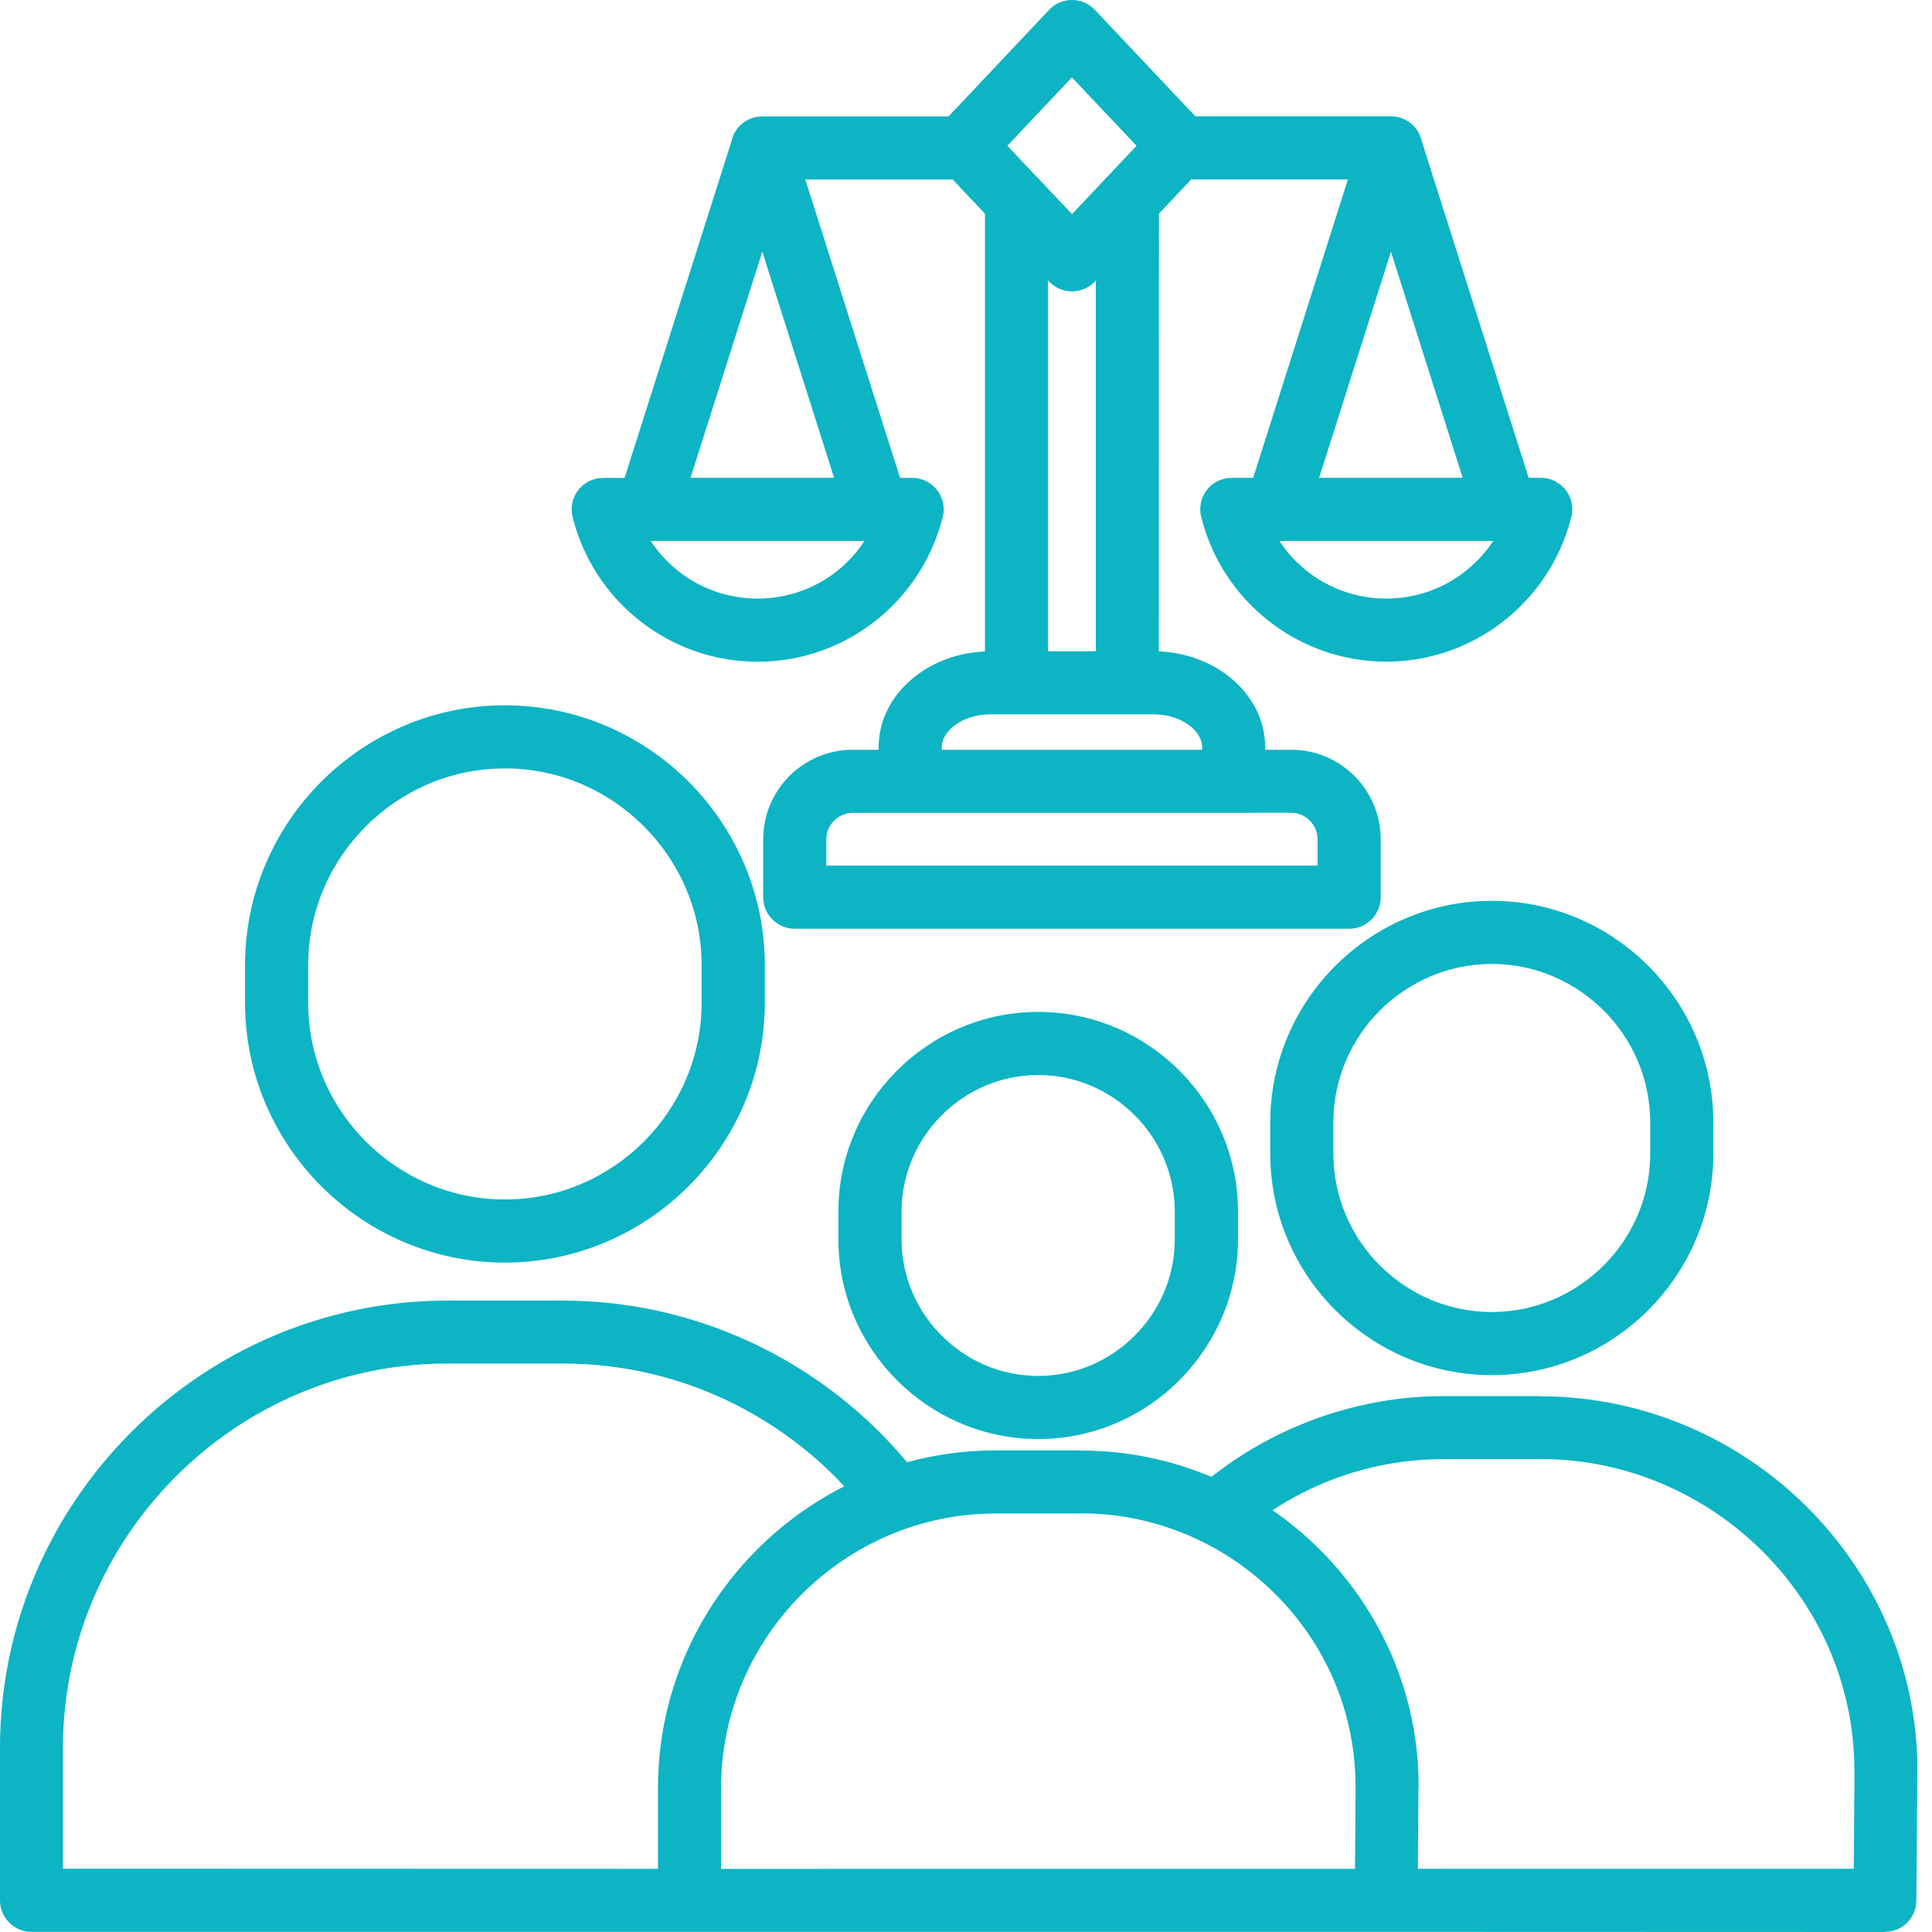 <svg xmlns="http://www.w3.org/2000/svg" width="60" height="60" viewBox="0 0 60 60" fill="none"><path fill-rule="evenodd" clip-rule="evenodd" d="M15.68 21.904C17.9 21.904 19.917 22.811 21.382 24.273C22.845 25.736 23.752 27.753 23.752 29.973V31.141C23.752 33.361 22.845 35.378 21.382 36.841C19.92 38.303 17.902 39.211 15.68 39.211C13.46 39.211 11.442 38.303 9.98 36.841C8.517 35.378 7.61 33.361 7.61 31.141V29.973C7.61 27.753 8.517 25.736 9.98 24.273C11.442 22.811 13.46 21.904 15.68 21.904ZM26.482 23.284C25.717 23.284 25.022 23.596 24.517 24.098C24.015 24.601 23.702 25.296 23.702 26.063V27.863C23.702 28.403 24.14 28.843 24.682 28.843H41.899C42.441 28.843 42.879 28.406 42.879 27.863V26.063C42.879 25.298 42.566 24.604 42.064 24.098C41.562 23.596 40.867 23.284 40.099 23.284H39.294L39.291 23.206C39.291 22.346 38.869 21.576 38.191 21.031C37.611 20.566 36.837 20.264 35.989 20.229L35.992 6.634L36.994 5.572H41.861L38.919 14.838H38.252V14.841C38.174 14.841 38.096 14.851 38.019 14.868C37.494 14.996 37.174 15.526 37.304 16.051C37.627 17.356 38.382 18.488 39.409 19.291C40.416 20.078 41.681 20.548 43.051 20.548C44.421 20.548 45.686 20.078 46.694 19.291C47.699 18.503 48.446 17.398 48.779 16.128C48.811 16.031 48.829 15.926 48.829 15.819C48.829 15.276 48.391 14.839 47.849 14.839H47.474L44.154 4.384C44.059 3.944 43.666 3.611 43.196 3.611H37.121L34.002 0.306C33.632 -0.086 33.014 -0.104 32.622 0.266C32.607 0.279 32.594 0.294 32.579 0.309L29.459 3.614H23.674C23.204 3.614 22.812 3.944 22.717 4.386L19.397 14.841H18.729V14.844C18.652 14.844 18.574 14.854 18.497 14.871C17.972 14.999 17.652 15.528 17.782 16.054C18.104 17.358 18.859 18.491 19.887 19.294C20.894 20.081 22.159 20.551 23.529 20.551C24.899 20.551 26.164 20.081 27.172 19.294C28.177 18.506 28.924 17.401 29.257 16.131C29.289 16.034 29.307 15.929 29.307 15.821C29.307 15.279 28.869 14.841 28.327 14.841H27.952L25.009 5.574H29.587L30.589 6.637V20.231C29.744 20.266 28.967 20.566 28.387 21.034C27.709 21.579 27.287 22.346 27.287 23.209V23.286L26.482 23.284ZM40.099 25.241C40.324 25.241 40.529 25.333 40.676 25.483C40.827 25.633 40.919 25.838 40.919 26.061V26.881L25.662 26.883V26.063C25.662 25.838 25.754 25.633 25.904 25.486C26.054 25.336 26.259 25.243 26.482 25.243H38.316L40.099 25.241ZM35.297 4.527L33.292 6.651L31.284 4.527L33.289 2.402L35.297 4.527ZM34.032 8.709V20.226H32.547V8.709L32.579 8.741C32.949 9.134 33.567 9.154 33.962 8.784C33.977 8.771 33.989 8.756 34.004 8.741L34.032 8.709ZM35.822 22.184C36.279 22.184 36.687 22.326 36.969 22.554C37.194 22.734 37.334 22.966 37.334 23.206V23.284H29.244L29.247 23.206C29.247 22.969 29.387 22.736 29.611 22.554C29.896 22.326 30.302 22.184 30.759 22.184H35.822ZM40.967 14.839L43.197 7.816L45.426 14.839H40.967ZM45.491 17.754C44.821 18.279 43.974 18.589 43.051 18.589C42.129 18.589 41.282 18.276 40.611 17.754C40.269 17.486 39.971 17.164 39.734 16.799H46.374C46.131 17.164 45.836 17.486 45.491 17.754ZM21.445 14.839L23.674 7.816L25.904 14.839H21.445ZM25.97 17.754C25.299 18.279 24.452 18.589 23.527 18.589C22.602 18.589 21.757 18.276 21.087 17.754C20.745 17.486 20.447 17.164 20.207 16.799H26.847C26.61 17.164 26.312 17.486 25.97 17.754ZM34.097 59.995H0.98C0.437 59.995 0 59.558 0 59.015V54.283C0 50.461 1.562 46.988 4.08 44.471C6.597 41.953 10.072 40.391 13.892 40.391H17.48C19.695 40.391 21.802 40.921 23.677 41.858C25.412 42.726 26.942 43.941 28.169 45.411C29.047 45.171 29.972 45.043 30.924 45.043H33.567V45.048H33.642C35.049 45.058 36.394 45.348 37.622 45.866C38.554 45.131 39.602 44.536 40.729 44.111C42.014 43.626 43.402 43.358 44.842 43.358H47.827C47.994 43.358 47.889 43.358 47.827 43.361V43.363H47.911C51.104 43.388 54.011 44.701 56.119 46.803C58.234 48.911 59.549 51.81 59.549 55.003C59.549 55.033 59.546 55.063 59.544 55.093L59.514 59.023C59.511 59.56 59.076 59.995 58.539 59.995V60L43.052 59.995L34.097 59.995ZM20.434 58.038V55.53C20.434 52.645 21.614 50.023 23.514 48.121C24.304 47.331 25.217 46.666 26.222 46.158C25.247 45.113 24.089 44.246 22.804 43.601C21.202 42.798 19.392 42.346 17.477 42.346H13.889C10.61 42.346 7.625 43.688 5.462 45.853C3.3 48.016 1.955 51.001 1.955 54.281V58.033L20.434 58.038ZM39.519 46.901C40.044 47.263 40.536 47.673 40.986 48.123C42.879 50.011 44.056 52.606 44.056 55.461C44.056 55.491 44.053 55.521 44.051 55.551L44.033 58.036H57.571L57.593 55.081C57.59 55.053 57.59 55.026 57.59 54.998C57.59 52.343 56.498 49.933 54.743 48.184C52.981 46.426 50.558 45.331 47.906 45.311H47.828C47.883 45.311 48.066 45.314 47.828 45.314H44.843C43.636 45.314 42.481 45.534 41.418 45.934C40.746 46.191 40.111 46.513 39.519 46.901ZM30.359 58.038H42.081L42.099 55.543C42.096 55.515 42.096 55.488 42.096 55.46C42.096 53.143 41.141 51.035 39.609 49.508C38.069 47.973 35.951 47.016 33.634 46.998H33.566V47.003H30.924C28.579 47.003 26.447 47.963 24.899 49.511C23.352 51.058 22.392 53.191 22.392 55.535V58.04L30.359 58.038ZM32.242 31.426C30.534 31.426 28.984 32.123 27.859 33.246C26.734 34.368 26.037 35.921 26.037 37.626V38.486C26.037 40.193 26.734 41.743 27.859 42.868C28.984 43.991 30.534 44.691 32.242 44.691C33.949 44.691 35.499 43.993 36.624 42.868C37.746 41.743 38.447 40.193 38.447 38.486V37.626C38.447 35.918 37.749 34.368 36.624 33.246C35.499 32.123 33.949 31.426 32.242 31.426ZM32.242 33.386C31.077 33.386 30.017 33.863 29.247 34.633C28.477 35.403 27.999 36.463 27.999 37.628V38.488C27.999 39.653 28.477 40.716 29.247 41.483C30.017 42.253 31.077 42.731 32.242 42.731C33.407 42.731 34.469 42.253 35.236 41.483C36.007 40.713 36.484 39.653 36.484 38.488V37.628C36.484 36.463 36.007 35.401 35.236 34.633C34.469 33.863 33.407 33.386 32.242 33.386ZM47.827 43.358C47.789 43.358 47.767 43.361 47.827 43.361V43.358ZM47.827 45.311C47.809 45.311 47.806 45.311 47.827 45.311ZM46.329 27.976C48.221 27.976 49.941 28.748 51.189 29.996C52.434 31.241 53.209 32.963 53.209 34.856V35.826C53.209 37.718 52.437 39.438 51.189 40.686C49.944 41.931 48.222 42.706 46.329 42.706C44.437 42.706 42.717 41.933 41.469 40.686C40.222 39.441 39.449 37.718 39.449 35.826V34.856C39.449 32.963 40.222 31.243 41.469 29.996C42.717 28.751 44.437 27.976 46.329 27.976ZM46.329 29.936C44.977 29.936 43.747 30.491 42.854 31.381C41.962 32.273 41.409 33.503 41.409 34.856V35.826C41.409 37.178 41.962 38.408 42.854 39.301C43.747 40.193 44.977 40.746 46.329 40.746C47.682 40.746 48.911 40.191 49.804 39.301C50.697 38.408 51.249 37.178 51.249 35.826V34.856C51.249 33.503 50.694 32.273 49.804 31.381C48.909 30.491 47.682 29.936 46.329 29.936ZM15.68 23.864C14 23.864 12.472 24.551 11.365 25.659C10.257 26.766 9.57 28.294 9.57 29.973V31.141C9.57 32.821 10.257 34.348 11.365 35.456C12.472 36.563 14 37.251 15.68 37.251C17.36 37.251 18.887 36.563 19.994 35.456C21.102 34.348 21.789 32.821 21.789 31.141V29.973C21.789 28.294 21.102 26.766 19.994 25.659C18.887 24.551 17.36 23.864 15.68 23.864Z" fill="#0CB4C4"></path></svg>